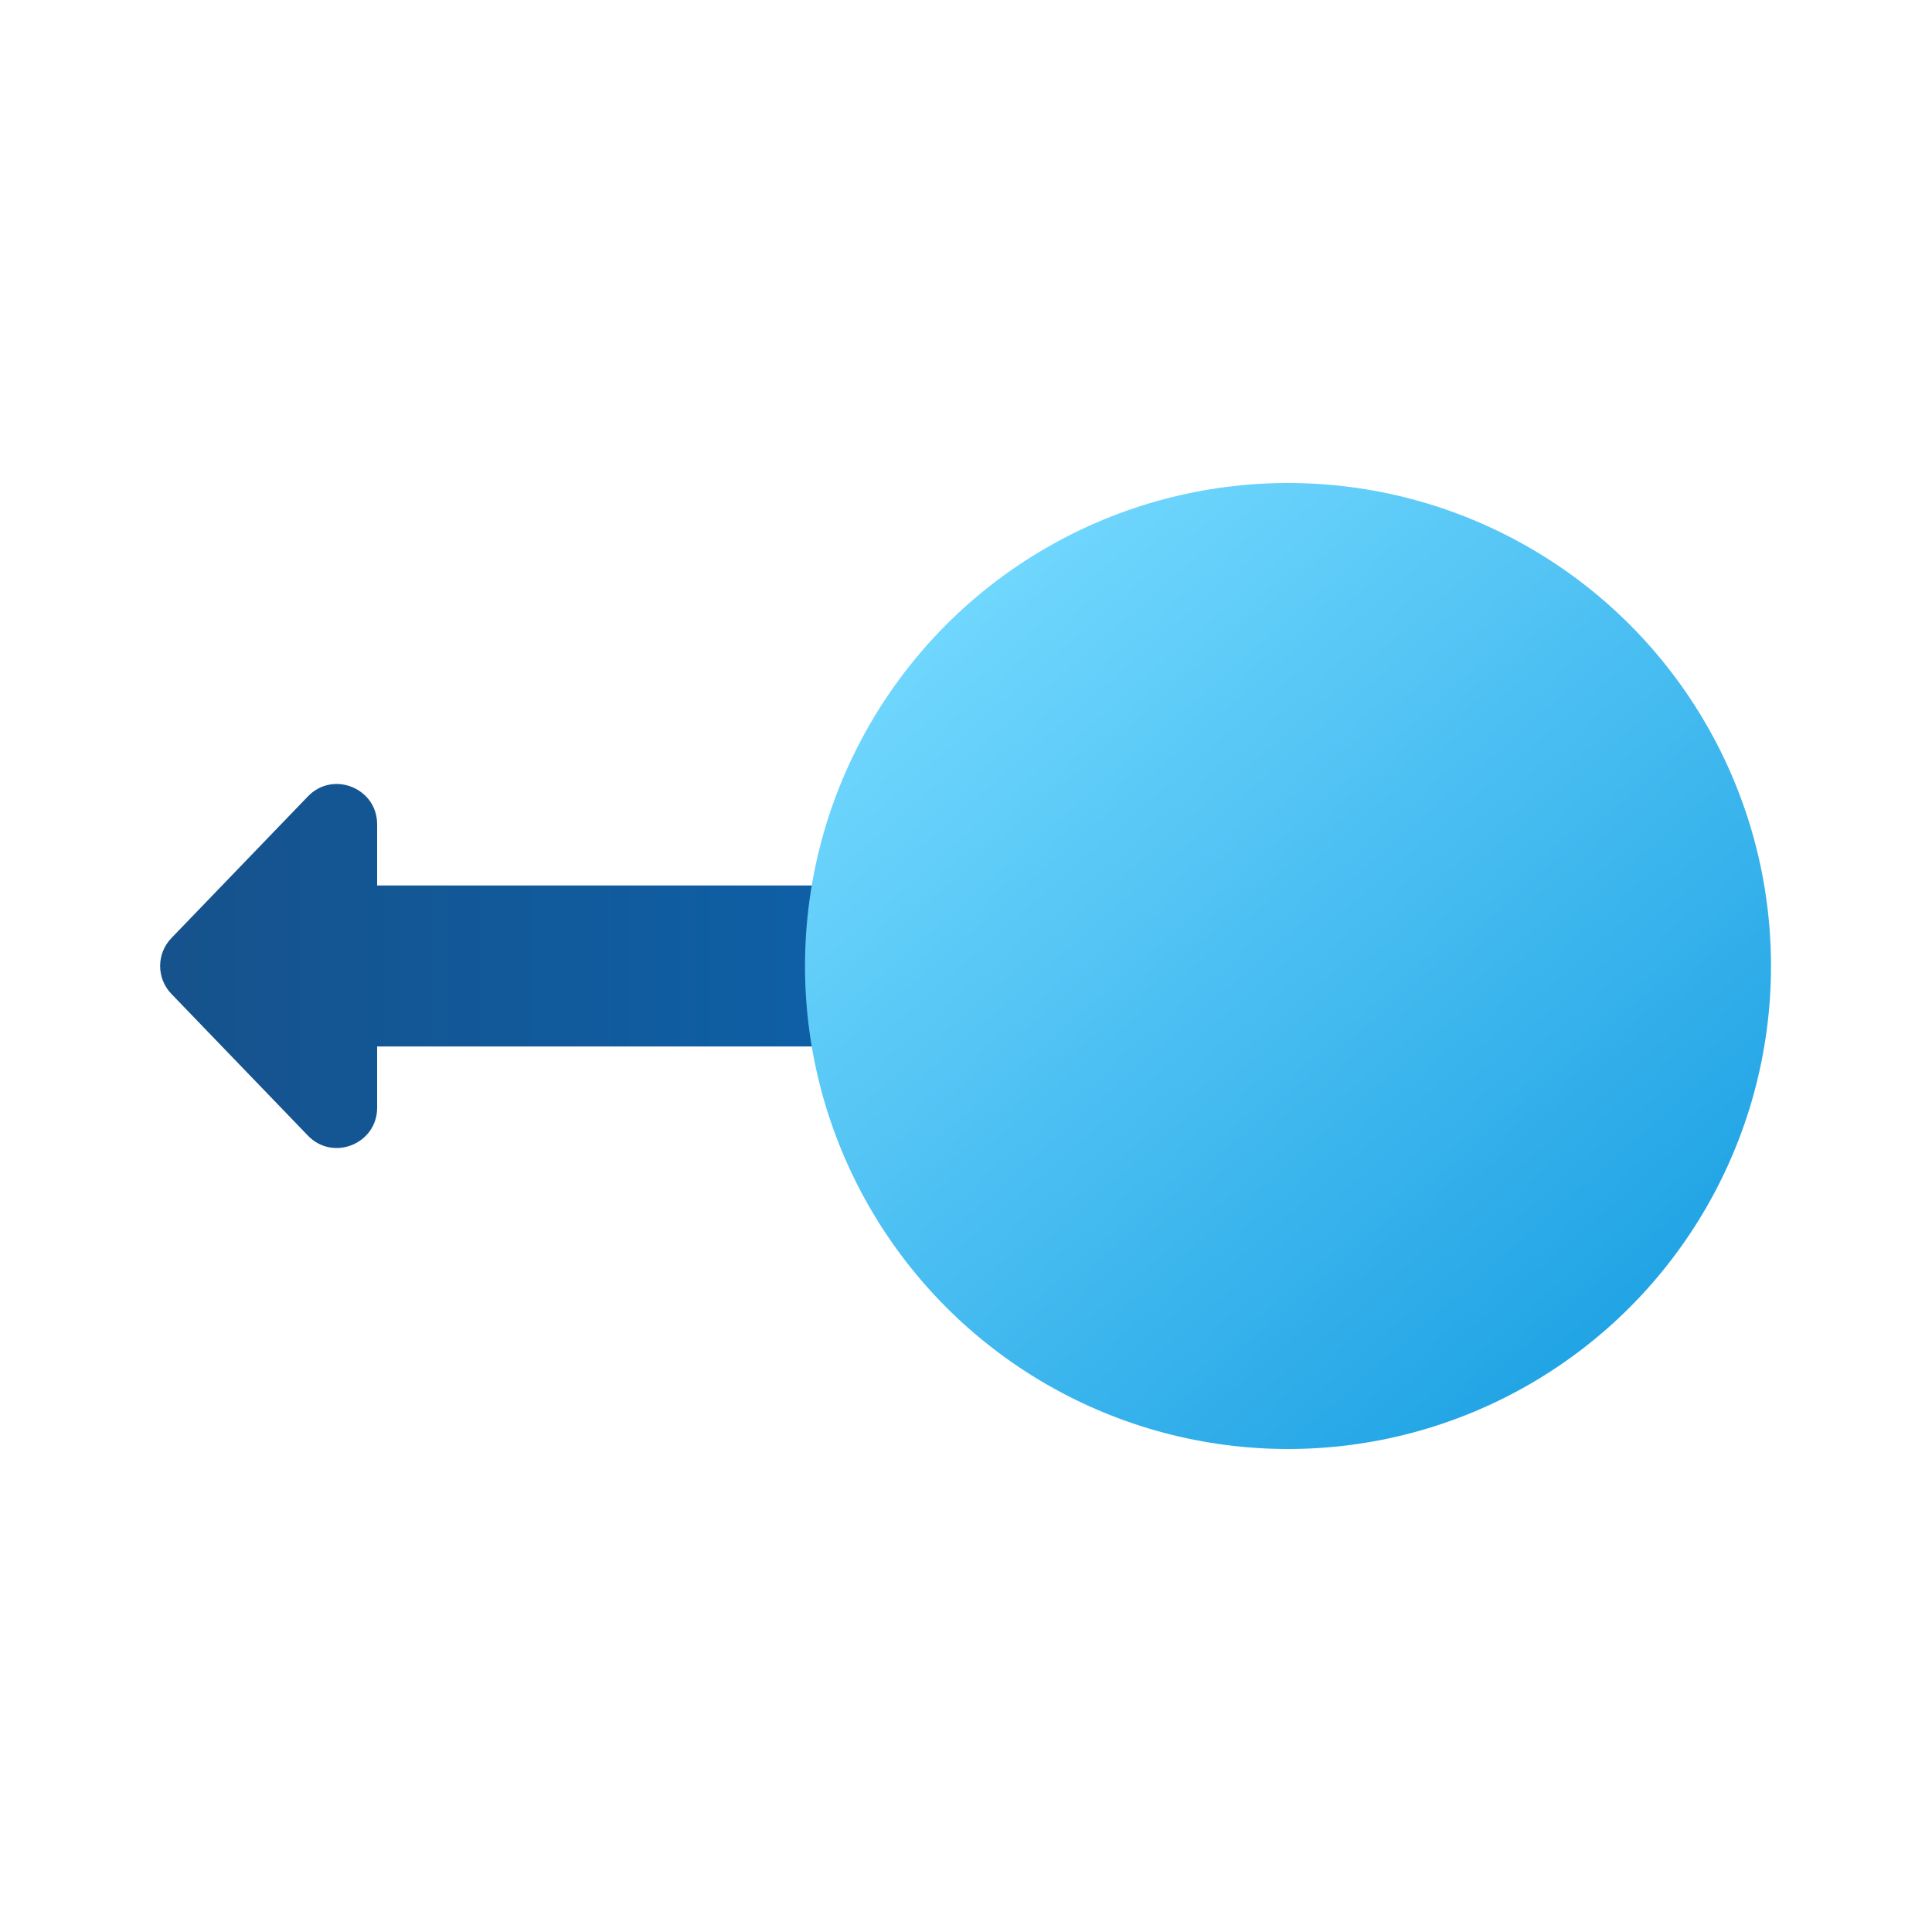 <svg xmlns="http://www.w3.org/2000/svg" viewBox="0 0 48 48"><linearGradient id="hMoK7EiAoF7iyKb68Pv5na" x1="14.83" x2="33.22" y1="24" y2="24" gradientTransform="matrix(-1 0 0 1 37.199 0)" gradientUnits="userSpaceOnUse"><stop offset="0" stop-color="#0d61a9"/><stop offset="1" stop-color="#16528c"/></linearGradient><path fill="url(#hMoK7EiAoF7iyKb68Pv5na)" d="M4.259,23.306l3.391-3.52c0.624-0.648,1.72-0.206,1.72,0.694V22h13v4h-13v1.52	c0,0.9-1.096,1.342-1.72,0.694l-3.391-3.52C3.885,24.306,3.885,23.693,4.259,23.306z"/><linearGradient id="hMoK7EiAoF7iyKb68Pv5nb" x1="23" x2="40.542" y1="13.714" y2="33.762" gradientUnits="userSpaceOnUse"><stop offset="0" stop-color="#75daff"/><stop offset="1" stop-color="#1ea2e4"/></linearGradient><circle cx="32" cy="24" r="12" fill="url(#hMoK7EiAoF7iyKb68Pv5nb)"/></svg>